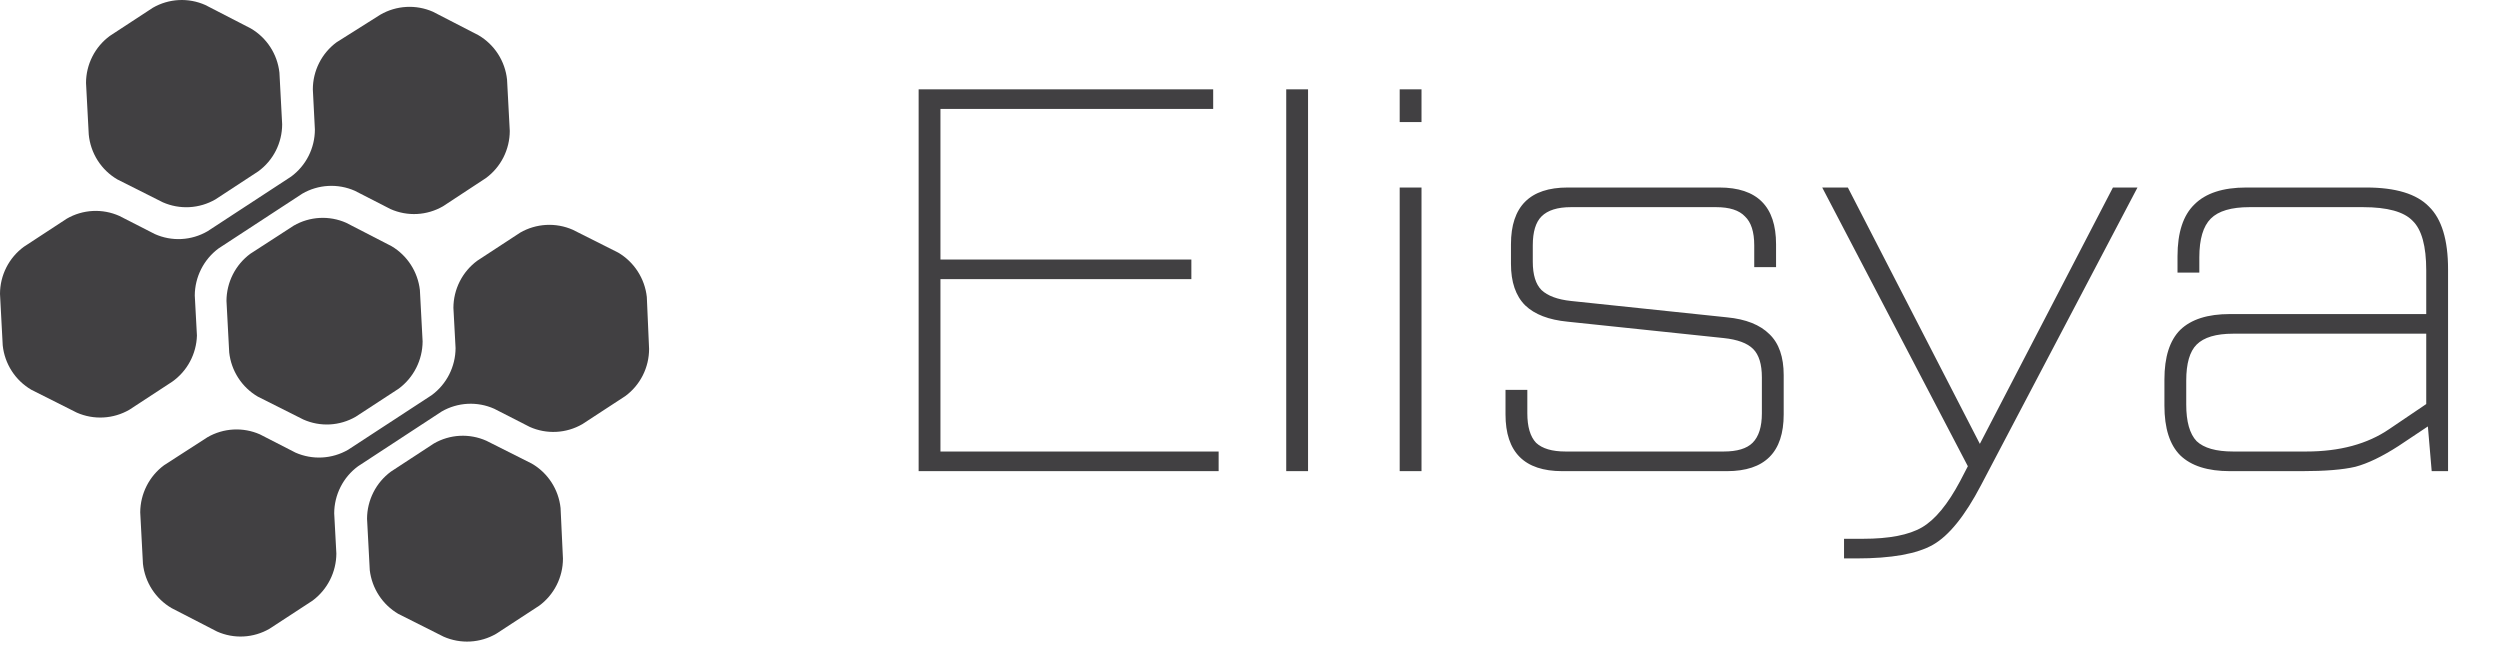 <svg width="220" height="57" viewBox="0 0 220 57" fill="none" xmlns="http://www.w3.org/2000/svg">
<path d="M10.33 15.791L14.33 17.803C15.066 18.127 15.867 18.272 16.67 18.229C17.472 18.185 18.253 17.953 18.95 17.552L22.73 15.077C23.38 14.602 23.91 13.979 24.275 13.259C24.64 12.538 24.83 11.741 24.83 10.933L24.59 6.396C24.502 5.594 24.229 4.824 23.791 4.148C23.353 3.471 22.764 2.908 22.07 2.503L18.07 0.441C17.335 0.114 16.534 -0.035 15.731 0.007C14.929 0.049 14.147 0.28 13.45 0.682L9.67 3.157C9.021 3.633 8.492 4.256 8.127 4.977C7.762 5.697 7.571 6.493 7.57 7.301L7.81 11.838C7.888 12.651 8.157 13.434 8.595 14.121C9.033 14.809 9.628 15.381 10.33 15.791Z" fill="#414042"/>
<path d="M34.46 21.666L30.46 19.604C29.725 19.28 28.926 19.135 28.125 19.178C27.325 19.222 26.545 19.454 25.85 19.855L22.03 22.33C21.383 22.808 20.856 23.432 20.491 24.151C20.127 24.871 19.934 25.666 19.93 26.474L20.17 31.011C20.258 31.813 20.531 32.583 20.969 33.259C21.407 33.935 21.996 34.499 22.69 34.904L26.69 36.915C27.423 37.243 28.223 37.391 29.024 37.349C29.825 37.307 30.605 37.076 31.3 36.674L35.09 34.2C35.737 33.719 36.264 33.093 36.628 32.372C36.993 31.651 37.185 30.854 37.19 30.045L36.95 25.518C36.858 24.727 36.586 23.967 36.154 23.299C35.722 22.63 35.142 22.072 34.46 21.666Z" fill="#414042"/>
<path d="M46.8 40.798L42.8 38.786C42.065 38.459 41.264 38.31 40.461 38.352C39.659 38.394 38.877 38.626 38.18 39.028L34.4 41.502C33.752 41.98 33.224 42.603 32.86 43.323C32.495 44.043 32.303 44.839 32.3 45.647L32.54 50.184C32.636 50.973 32.911 51.729 33.345 52.394C33.778 53.058 34.359 53.614 35.04 54.016L39.04 56.028C39.776 56.351 40.578 56.497 41.38 56.453C42.182 56.41 42.963 56.178 43.66 55.776L47.45 53.302C48.098 52.825 48.624 52.201 48.987 51.481C49.35 50.761 49.54 49.965 49.54 49.157L49.33 44.701C49.244 43.896 48.97 43.123 48.53 42.445C48.09 41.767 47.498 41.202 46.8 40.798Z" fill="#414042"/>
<path d="M17.33 29.532L17.14 26.001C17.145 25.194 17.337 24.398 17.702 23.679C18.066 22.959 18.593 22.335 19.24 21.857L26.61 17.038C27.305 16.637 28.085 16.405 28.885 16.362C29.686 16.318 30.485 16.464 31.22 16.787L34.36 18.396C35.095 18.724 35.896 18.873 36.699 18.831C37.501 18.789 38.283 18.557 38.98 18.155L42.76 15.671C43.409 15.194 43.937 14.57 44.302 13.85C44.666 13.13 44.858 12.334 44.86 11.526L44.62 7C44.534 6.196 44.261 5.423 43.823 4.745C43.385 4.067 42.795 3.503 42.1 3.097L38.1 1.034C37.364 0.711 36.563 0.565 35.76 0.609C34.958 0.653 34.177 0.884 33.48 1.286L29.62 3.72C28.973 4.197 28.446 4.821 28.083 5.541C27.72 6.261 27.53 7.057 27.53 7.865L27.71 11.395C27.71 12.203 27.52 12.999 27.157 13.719C26.794 14.439 26.267 15.063 25.62 15.54L18.25 20.358C17.553 20.76 16.771 20.992 15.969 21.034C15.166 21.076 14.365 20.927 13.63 20.599L10.5 19C9.765 18.673 8.964 18.524 8.161 18.566C7.359 18.608 6.577 18.839 5.88 19.241L2.1 21.716C1.451 22.192 0.922 22.816 0.557 23.536C0.192 24.256 0.002 25.052 0 25.86L0.24 30.397C0.325 31.201 0.598 31.974 1.036 32.652C1.474 33.33 2.064 33.895 2.76 34.3L6.76 36.312C7.496 36.635 8.297 36.781 9.1 36.737C9.902 36.694 10.683 36.462 11.38 36.06L15.16 33.586C15.81 33.126 16.344 32.52 16.72 31.816C17.097 31.113 17.306 30.331 17.33 29.532Z" fill="#414042"/>
<path d="M56.92 26.132C56.831 25.329 56.557 24.558 56.119 23.881C55.682 23.203 55.093 22.637 54.4 22.229L50.4 20.217C49.664 19.895 48.862 19.749 48.06 19.793C47.258 19.837 46.477 20.068 45.78 20.469L42 22.943C41.352 23.421 40.824 24.044 40.459 24.764C40.095 25.484 39.903 26.28 39.9 27.088L40.09 30.629C40.087 31.436 39.895 32.232 39.531 32.952C39.166 33.672 38.638 34.296 37.99 34.773L30.63 39.581C29.933 39.983 29.152 40.215 28.35 40.258C27.547 40.302 26.746 40.156 26.01 39.833L22.87 38.223C22.136 37.9 21.336 37.754 20.535 37.798C19.735 37.842 18.956 38.073 18.26 38.475L14.44 40.939C13.793 41.417 13.266 42.041 12.902 42.761C12.537 43.48 12.345 44.276 12.34 45.084L12.58 49.62C12.668 50.422 12.941 51.192 13.379 51.869C13.817 52.545 14.406 53.108 15.1 53.513L19.1 55.575C19.833 55.902 20.633 56.051 21.434 56.009C22.235 55.967 23.015 55.736 23.71 55.334L27.5 52.859C28.146 52.38 28.673 51.756 29.037 51.037C29.402 50.317 29.595 49.522 29.6 48.715L29.41 45.174C29.412 44.366 29.604 43.57 29.968 42.85C30.333 42.13 30.861 41.506 31.51 41.03L38.87 36.211C39.567 35.809 40.349 35.578 41.151 35.536C41.954 35.494 42.755 35.642 43.49 35.97L46.62 37.569C47.355 37.897 48.156 38.045 48.959 38.003C49.761 37.962 50.543 37.73 51.24 37.328L55.03 34.853C55.677 34.376 56.203 33.752 56.566 33.032C56.929 32.312 57.119 31.516 57.12 30.709L56.92 26.132Z" fill="#414042"/>
<path d="M82.76 39.733H107.24V41.461H80.84V7.861H106.76V9.589H82.76V22.837H104.84V24.565H82.76V39.733ZM113.188 41.461V7.861H115.108V41.461H113.188ZM123.173 10.741V7.861H125.093V10.741H123.173ZM123.173 41.461V16.501H125.093V41.461H123.173ZM132.485 36.469V34.309H134.405V36.373C134.405 37.557 134.661 38.421 135.173 38.965C135.717 39.477 136.581 39.733 137.765 39.733H151.685C152.869 39.733 153.717 39.477 154.229 38.965C154.773 38.421 155.045 37.557 155.045 36.373V33.205C155.045 32.053 154.789 31.221 154.277 30.709C153.765 30.197 152.901 29.877 151.685 29.749L137.957 28.309C136.293 28.149 135.045 27.669 134.213 26.869C133.381 26.037 132.965 24.821 132.965 23.221V21.493C132.965 18.165 134.629 16.501 137.957 16.501H151.301C154.629 16.501 156.293 18.165 156.293 21.493V23.509H154.373V21.589C154.373 20.405 154.101 19.557 153.557 19.045C153.045 18.501 152.197 18.229 151.013 18.229H138.245C137.061 18.229 136.197 18.501 135.653 19.045C135.141 19.557 134.885 20.405 134.885 21.589V23.029C134.885 24.181 135.141 25.013 135.653 25.525C136.197 26.037 137.061 26.357 138.245 26.485L151.973 27.925C153.637 28.085 154.885 28.581 155.717 29.413C156.549 30.213 156.965 31.413 156.965 33.013V36.469C156.965 39.797 155.301 41.461 151.973 41.461H137.477C134.149 41.461 132.485 39.797 132.485 36.469ZM185.939 16.501H188.099L174.323 42.709C172.915 45.397 171.507 47.141 170.099 47.941C168.691 48.741 166.451 49.141 163.379 49.141H162.275V47.413H163.955C166.259 47.413 167.987 47.077 169.139 46.405C170.291 45.733 171.411 44.373 172.499 42.325L173.171 41.029L160.355 16.501H162.611L174.227 39.061L185.939 16.501ZM208.229 16.501C210.821 16.501 212.661 17.061 213.749 18.181C214.869 19.269 215.429 21.109 215.429 23.701V41.461H213.989L213.653 37.525L211.061 39.253C209.621 40.181 208.357 40.789 207.269 41.077C206.181 41.333 204.613 41.461 202.565 41.461H196.229C194.277 41.461 192.821 40.997 191.861 40.069C190.933 39.141 190.469 37.685 190.469 35.701V33.397C190.469 31.413 190.933 29.957 191.861 29.029C192.821 28.101 194.277 27.637 196.229 27.637H213.509V23.797C213.509 21.653 213.109 20.197 212.309 19.429C211.541 18.629 210.085 18.229 207.941 18.229H197.957C196.357 18.229 195.221 18.565 194.549 19.237C193.877 19.909 193.541 21.045 193.541 22.645V23.989H191.621V22.549C191.621 20.469 192.117 18.949 193.109 17.989C194.101 16.997 195.621 16.501 197.669 16.501H208.229ZM210.245 37.765L213.509 35.557V29.365H196.517C195.013 29.365 193.941 29.685 193.301 30.325C192.693 30.933 192.389 31.989 192.389 33.493V35.605C192.389 37.109 192.693 38.181 193.301 38.821C193.941 39.429 195.013 39.733 196.517 39.733H202.949C205.893 39.733 208.325 39.077 210.245 37.765Z" fill="#414042"/>
</svg>
